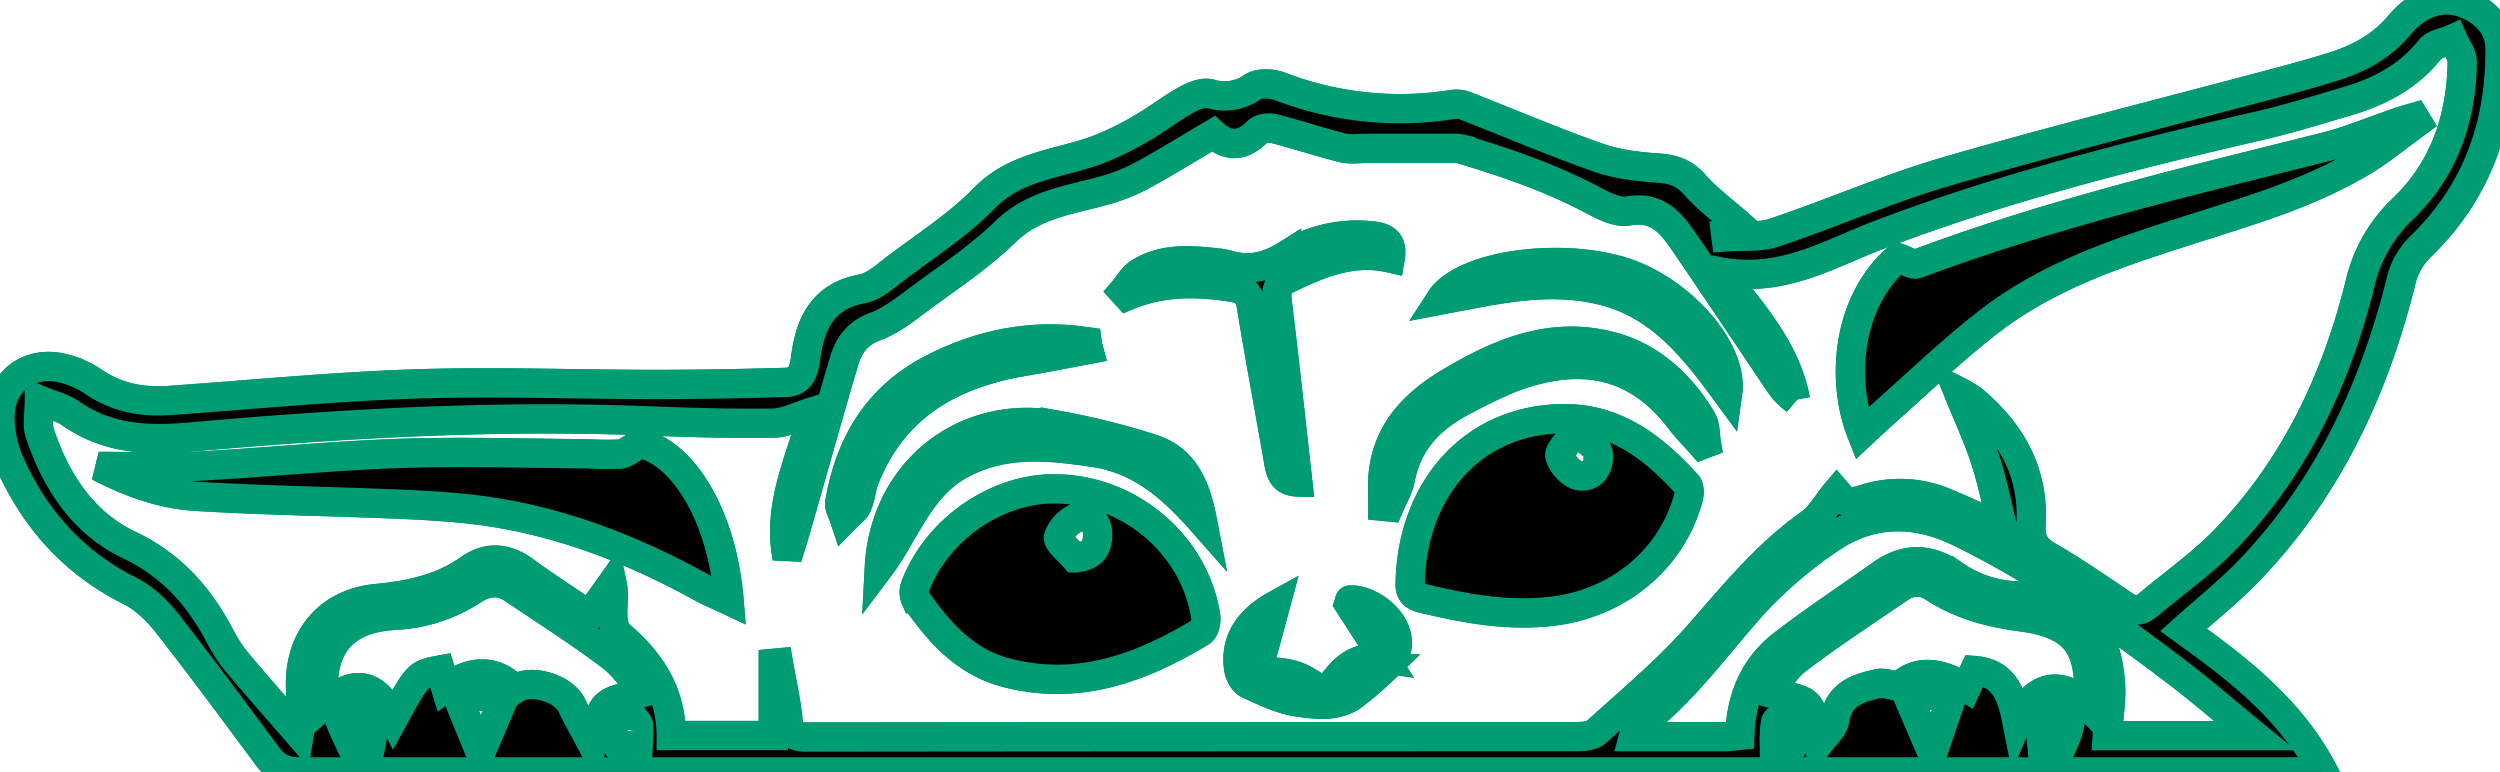 <svg xmlns="http://www.w3.org/2000/svg" stroke="#009C74" stroke-width="8" viewBox="0 0 682.12 210.62"><title>logo</title><g id="Layer_2" data-name="Layer 2"><g id="Layer_1-2" data-name="Layer 1"><path d="M595.77,171.86c14.85,10.68,29.12,21.53,38.17,38.75h-6.06q-153.74,0-307.45,0-119.24,0-238.46,0c-3.86,0-6.56-1-8.86-4.09-9-12.15-18-24.33-27.3-36.21-2.76-3.52-6.26-7-10.19-9C20.12,153.59,9.39,141.59,2.52,126A31.5,31.5,0,0,1,0,114.46c-.32-10.57,8.41-16.85,18.49-13.61A25.64,25.64,0,0,1,25.25,104c6.33,4.42,13.33,5.8,20.86,5.28,22.39-1.57,44.76-3.78,67.19-4.52,21.74-.72,43.54.14,65.32.14,11.91,0,23.83-.21,35.73-.56,3.67-.11,4.94-2.46,5.41-6.25,1.15-9.4,4.45-17.25,15.47-19.28,3.29-.61,6.29-3.41,9.14-5.57,8.21-6.21,17.06-11.85,24.19-19.15,8.54-8.74,19.77-9.27,30.07-12.91a78.47,78.47,0,0,0,12.45-5.95c4.34-2.46,8.3-5.57,12.64-8,1.92-1.08,4.6-2.14,6.52-1.64a13.24,13.24,0,0,0,11.56-1.86c1.82-1.17,5.29-1,7.53-.12A91.28,91.28,0,0,0,396.4,28.5a7,7,0,0,1,3.42.38c12.08,4.72,24,9.82,36.24,14.13,5.19,1.83,10.92,2.48,16.46,2.86,4.1.29,7.05,1.32,9.89,4.53,3.62,4.08,8.14,7.38,12.5,11.22l-4.16,1.55c.06.48.11,1,.17,1.46,4.44-.34,9.19.2,13.28-1.18,15.9-5.34,31.33-12.16,47.41-16.81C561.56,38,591.84,30.42,622,22.38c4.81-1.28,9.61-2.63,14.37-4.11,7.06-2.2,13.3-5.44,18.3-11.39,6.28-7.47,13.94-8.68,20.87-4.48,4.13,2.52,6.58,6.11,6.6,11,.1,20.93-6.44,39.13-21.73,53.93a19.11,19.11,0,0,0-5.12,8.71c-7.38,29.93-20,57.1-41.55,79.55C608.34,161.24,602.17,166.11,595.77,171.86Zm-61.51-65.09a35.08,35.08,0,0,1,4,2.38C548.83,118,555,129,554.16,143c-.25,4.19.88,6.58,4.61,8.72,7.06,4.06,13.79,8.71,20.54,13.28,2.34,1.59,4.33,2.15,6.65.18,7.11-6,14.85-11.4,21.28-18.06,18.85-19.51,30.11-43.31,36.61-69.38A40.84,40.84,0,0,1,655.6,57c11.27-10.77,16-24.68,16.22-40.07,0-2.09-1.69-4.21-2.6-6.32-2.14.95-5,1.34-6.3,3-5.91,7.38-13.75,11.44-22.51,14-8.12,2.41-16.22,4.92-24.46,6.81-35.14,8.08-70,16.94-103.79,29.86-13.33,5.11-26,13-42.81,9.89,9.14,11.55,18,21.45,20.53,34.93a17.66,17.66,0,0,1-4.65-4.93c-8.66-12.84-17.23-25.74-26-38.54-3.54-5.19-7.42-9.47-15-8.07-2.83.52-6.4-1.25-9.22-2.75-11.63-6.18-24-10.48-36.53-14.18a8.86,8.86,0,0,0-2.48-.16H373c-2.25,0-4.61.38-6.73-.15-6.27-1.58-12.43-3.64-18.69-5.24-1.35-.34-3.52-.1-4.4.78-4,4-7.92,4.49-12.15.65-6.24,3.69-12.16,7.33-18.22,10.7a50.34,50.34,0,0,1-9.49,4.16c-10,3.11-20.67,3.75-29,11.86-7.07,6.92-15.53,12.43-23.53,18.36-3.8,2.82-7.68,5.93-12,7.51-4.93,1.8-7.23,5.2-8.52,9.54-4.48,15.13-8.71,30.33-13.05,45.5-.76,2.67-1.63,5.31-2.44,8C212,138,218.39,125.6,222,112.26c-4.35,1.31-7.72,3.16-11.11,3.2-11.43.15-22.88-.18-34.31-.63-41.84-1.66-83.52.76-125.17,4.46-11.26,1-22.3.4-32.1-6.49-2.19-1.54-5-2.18-8.56-3.66,0,3.71-.7,6.66.11,9.09,4.37,13.07,11.81,24.49,24.32,30.44,11.77,5.59,19.27,14.22,25,25.2a40.16,40.16,0,0,0,4.69,7.07c5.49,6.53,11.16,12.92,16.76,19.37.8-5,.39-9.23.36-13.5-.08-13.05,7.84-22.28,20.86-23.51,9.1-.86,17.64-2.7,25.25-8.05,5.1-3.58,10.11-3.07,15.15.63,5.71,4.19,11.69,8,17.57,12l6.17-8.66c.7,3.26.12,6,.19,8.76.05,1.78.52,4.18,1.73,5.19,8.55,7.2,14.22,15.8,14.23,27.52H211V181l1.38-.13c.92,5.27,2.12,10.51,2.64,15.82.34,3.46,1.64,4.41,5,4.41q105.25-.12,210.5-.11c1.72,0,3.94-.25,5.1-1.3,9.21-8.39,18.88-16.41,27.13-25.68,9.75-11,18.81-22.43,30.93-31,3.05-2.16,5-5.81,7.45-8.71,2.73,3.16,2.78,3.33,7.67,1.85a31.62,31.62,0,0,1,21.92,1c5,2.07,9.9,4.36,15.76,7-1.68-6.69-2.88-12.87-4.82-18.82S537.06,113.7,534.26,106.77Zm-59.55,93.87c.34-10.37,4-18.82,11.79-24.82,8.7-6.68,17.87-12.73,26.82-19.09,6.68-4.75,13.31-4.47,19.88.16a31.69,31.69,0,0,0,17.17,5.7c16.9.91,24.36,8.06,25.47,24,.32,4.56-.54,9.21-.88,14.13h40.26c-7.64-6.26-14-11.79-20.66-16.88-18.93-14.44-38.36-28.1-59.84-38.61-12.64-6.18-24.89-5.79-36.3,2.34A120.38,120.38,0,0,0,479.18,164c-10.74,11.78-19.81,25.1-32.85,34.69-.29.21-.25.84-.64,2.31,8.68,0,16.95,0,25.22,0C472,201,473.17,200.79,474.71,200.64Zm95-7.95c1.22-16.14-3.11-22.41-18.4-24.42-8.64-1.14-16.53-3.32-23.76-8.05-3.14-2.06-6.36-1.76-9.33.25-9.34,6.36-18.8,12.6-27.82,19.39-3.2,2.4-5.3,6.28-7.64,9.16,4.14,1.16,8.42,1.12,10.38,3.23s1.95,6.53,3,10.78c1.7-2.4,4.12-4.33,4.47-6.58,1.07-7.07,6.25-8.7,11.82-9.92,1.53-.33,3.3.39,5.78.74,5.28-5.1,11.76-3.57,18.31.41.9-1.94,1.57-3.38,2.2-4.72,8.37.65,10.22,6.91,11.65,14.14C554.8,186.89,562.32,185.11,569.71,192.69ZM107.36,196c6.64-12.06,6.64-12.06,12.77-13.19l1.49,4.9c6.47-4.61,12.84-5.68,18.83.32,4.4-3,13.38-.22,15.56,4.44,1.65,3.51,3.6,6.88,5.65,10.75,1.41-4.54,1.54-8.63,3.65-10.68s6.32-2.37,10.33-3.66c-2.83-3.21-5.39-7.26-9-9.94-8.64-6.46-17.73-12.31-26.7-18.31-3.55-2.36-7.13-2.08-10.73.25a42.66,42.66,0,0,1-21.44,7c-14.82.79-21.07,9.26-19.3,24.44C96.38,185.44,102.17,185.67,107.36,196Zm30.33-6h-12.9l6.3,15.51Zm395-.31H520.41l6.07,14.12,1.43,0C529.36,199.47,530.82,195.2,532.7,189.66Zm24.89,18.65,2.78.36c1.55-3.69,3.62-7.27,4.38-11.11.25-1.32-2.76-3.28-4.27-4.95-1.25,1.29-3.48,2.52-3.57,3.88C556.67,200.4,557.31,204.37,557.59,208.31Zm-459.65-.52,2.49-.43c.54-3.5,1.64-7.05,1.34-10.48-.13-1.43-3.12-3.26-5.06-3.65-1.21-.24-4.3,2.41-4.13,2.87C94.06,200.11,96.08,203.92,97.94,207.79Zm76-.47c.14-2.87.29-5.31.36-7.75a4.17,4.17,0,0,0-.34-2.4c-.77-1-1.79-2.33-2.9-2.56a3.84,3.84,0,0,0-3.06,1.7C165.65,200.16,168.5,205.82,173.9,207.32Zm310.29.52,2.46.37c1.48-3,3.36-5.89,4.26-9.06.34-1.19-1.6-3-2.5-4.57-1.41.83-3.88,1.51-4,2.52C483.88,200.62,484.19,204.25,484.19,207.84Z"/><path d="M287.59,133.38c20.36,0,38.34,15.07,41.38,34.83.21,1.35-.35,3.65-1.32,4.23-16.32,9.83-33.42,16.17-52.92,11.15-11.44-2.94-18.56-11.12-24.91-20.23a4.55,4.55,0,0,1,0-3.59C255.71,144.49,271.72,133.37,287.59,133.38Zm5.72,18.84c4.77-.49,6-2.76,6.18-5.93.19-3.42-1.95-6-4.87-5.34a9.24,9.24,0,0,0-5.79,5.52C288.42,147.81,291.69,150.27,293.31,152.22Z"/><path d="M426.75,114.22c14.38,0,24.51,8,33.57,17.95.66.73.67,2.49.37,3.6-4.69,17.16-19.4,28.87-37.06,31-12,1.43-23.46-.65-34.95-3.39-2-.48-4-1-3.92-4C385.06,134.9,400.64,114.4,426.75,114.22Zm3.15,3.42c-2.06,3.13-4.72,5.5-4.28,6.93.66,2.19,3.29,5,5.39,5.27,3.91.53,5.55-3.17,5-6.36C435.69,121.67,432.83,120.31,429.9,117.64Z"/><path d="M517.83,70.33c2.54.88,4.12,2.06,5.13,1.68,36.3-13.6,73.93-22.51,111.43-31.89,6.9-1.73,13.53-4.58,20.29-6.89,1.34-.46,2.73-.8,4.1-1.2l.79,1.29c-4.57,3.34-9,7-13.75,10-14.85,9.2-31.51,14-48,19.26-19.54,6.19-39.05,12.59-55.43,25.37-10.47,8.17-20.06,17.46-30,26.27-1.48,1.31-2.9,2.69-4.41,4.1C502.08,103.41,504.16,82.17,517.83,70.33Z"/><path d="M26.94,127.27c9.5,0,18.31.38,27.08-.08,18.42-1,36.81-2.85,55.24-3.48,17-.57,34,0,50.94.1a84,84,0,0,0,9,.09c1.49-.15,2.86-1.44,5.59-2.93,11.87,2.9,22.25,20,24.13,42.87-2.76-1.3-5.23-2.32-7.57-3.61-19.23-10.59-39.44-18.4-61.36-21.11-7.24-.9-14.57-1.28-21.87-1.59-18.27-.76-36.57-1-54.82-2.13C44.2,134.83,35.55,131.73,26.94,127.27Z"/><path d="M379.31,70.4c-10.15-2.33-18.95,1.34-27.7,5.52-2.9,1.39-3.53,3.09-3.14,6.27,2,16.29,3.75,32.63,5.62,49.31-4-.09-4.69-2.58-5.19-5.47-2.48-14.24-5.16-28.43-7.49-42.69-.54-3.25-2-4.42-5-4.92-9.81-1.59-19.47-1.66-28.89,2.3l-1.11-1.22c1.49-1.73,2.68-4,4.54-5.1,6.62-4.1,14-3.44,21.31-2.64a17.41,17.41,0,0,1,2.93.56c5.74,1.64,10.57.56,15.84-2.74a36.77,36.77,0,0,1,23-5.24C377.44,64.65,380.13,65.62,379.31,70.4Z"/><path d="M464.38,121.34c-2.05-2.32-4.24-4.53-6.11-7-12.1-15.82-27.52-18-45.46-11.43a128.67,128.67,0,0,0-13.06,6.21c-9,4.56-15.65,11-17.66,21.48-.52,2.66-2,5.13-3.1,7.7l-1.69-.16c0-2.45-.12-4.91,0-7.36.74-12.63,8.28-20.5,18.53-26.59,13.46-8,27.47-13.86,43.47-9.74,11.18,2.88,19.21,10.36,25.06,20.1,1,1.72.83,4.2,1.2,6.34Z"/><path d="M239.93,154.79c1.37-25.93,22.91-43.19,48-38.86a200.29,200.29,0,0,1,26.42,6.55c9.14,2.9,12.07,11,13.78,19.93-8.21-9.3-16.88-17.14-29.89-19-12.4-1.83-24.27-3-35.89,3.17S247.18,145.17,239.93,154.79Z"/><path d="M392.88,81.9c6.28-9.81,33.56-13.28,50.87-7.42,14.63,5,29.37,20.68,27.63,33C462.09,94.79,453,83.25,437.53,79.31,422.57,75.5,408.21,79,392.88,81.9Z"/><path d="M297,95.32c-5.71,1.07-11.39,2.25-17.12,3.18-20.13,3.3-36.13,12.2-44,32.18-.91,2.3-1,4.92-2,7.16-.65,1.44-2.25,2.45-3.42,3.66-.48-1.48-1.57-3.07-1.33-4.43,2.75-16,10.36-28.7,25.1-36.35,13.32-6.92,27.42-9.7,42.33-7.49C296.64,93.92,296.81,94.62,297,95.32Z"/><path d="M348,165.15c-1.72,6.35-3.25,12-4.82,17.82,3.72.45,7.06.38,10.05,1.36s5.5,3,8.61,4.79c3.54-5.34,7.27-10.62,15.86-9.39l-9.69-15c.15-.45.23-1,.34-1,4.38-.25,10.11,3.51,12.08,8s.22,7.82-2.79,10.78a97.33,97.33,0,0,1-7.92,6.84c-4.72,3.72-10.41,2.94-15.59,2.19-4.65-.67-9.15-2.88-13.5-4.87-1.28-.58-2.4-2.64-2.64-4.17C336.88,175.31,340.27,169.42,348,165.15Z"/><path style="fill=#009C74" d="M595.77,171.86c14.85,10.68,29.12,21.53,38.17,38.75h-6.06q-153.74,0-307.45,0-119.24,0-238.46,0c-3.86,0-6.56-1-8.86-4.09-9-12.15-18-24.33-27.3-36.21-2.76-3.52-6.26-7-10.19-9C20.12,153.59,9.39,141.59,2.52,126A31.5,31.5,0,0,1,0,114.46c-.32-10.57,8.41-16.85,18.49-13.61A25.64,25.64,0,0,1,25.25,104c6.33,4.42,13.33,5.8,20.86,5.28,22.39-1.57,44.76-3.78,67.19-4.52,21.74-.72,43.54.14,65.32.14,11.91,0,23.83-.21,35.73-.56,3.67-.11,4.94-2.46,5.41-6.25,1.15-9.4,4.45-17.25,15.47-19.28,3.29-.61,6.29-3.41,9.14-5.57,8.21-6.21,17.06-11.85,24.19-19.15,8.54-8.74,19.77-9.27,30.07-12.91a78.47,78.47,0,0,0,12.45-5.95c4.34-2.46,8.3-5.57,12.64-8,1.92-1.08,4.6-2.14,6.52-1.64a13.24,13.24,0,0,0,11.56-1.86c1.82-1.17,5.29-1,7.53-.12A91.28,91.28,0,0,0,396.4,28.5a7,7,0,0,1,3.42.38c12.08,4.72,24,9.82,36.24,14.13,5.19,1.83,10.92,2.48,16.46,2.86,4.1.29,7.05,1.32,9.89,4.53,3.62,4.08,8.14,7.38,12.5,11.22l-4.16,1.55c.06.48.11,1,.17,1.46,4.44-.34,9.19.2,13.28-1.18,15.9-5.34,31.33-12.16,47.41-16.81C561.56,38,591.84,30.42,622,22.38c4.81-1.28,9.61-2.63,14.37-4.11,7.06-2.2,13.3-5.44,18.3-11.39,6.28-7.47,13.94-8.68,20.87-4.48,4.13,2.52,6.58,6.11,6.6,11,.1,20.93-6.44,39.13-21.73,53.93a19.11,19.11,0,0,0-5.12,8.71c-7.38,29.93-20,57.1-41.55,79.55C608.34,161.24,602.17,166.11,595.77,171.86Zm-61.51-65.09a35.08,35.08,0,0,1,4,2.38C548.83,118,555,129,554.16,143c-.25,4.19.88,6.58,4.61,8.72,7.06,4.06,13.79,8.71,20.54,13.28,2.34,1.59,4.33,2.15,6.65.18,7.11-6,14.85-11.4,21.28-18.06,18.85-19.51,30.11-43.31,36.61-69.38A40.84,40.84,0,0,1,655.6,57c11.27-10.77,16-24.68,16.22-40.07,0-2.09-1.69-4.21-2.6-6.32-2.14.95-5,1.34-6.3,3-5.91,7.38-13.75,11.44-22.51,14-8.12,2.41-16.22,4.92-24.46,6.81-35.14,8.08-70,16.94-103.79,29.86-13.33,5.11-26,13-42.81,9.89,9.14,11.55,18,21.45,20.53,34.93a17.66,17.66,0,0,1-4.65-4.93c-8.66-12.84-17.23-25.74-26-38.54-3.54-5.19-7.42-9.47-15-8.07-2.83.52-6.4-1.25-9.22-2.75-11.63-6.18-24-10.48-36.53-14.18a8.86,8.86,0,0,0-2.48-.16H373c-2.25,0-4.61.38-6.73-.15-6.27-1.58-12.43-3.64-18.69-5.24-1.35-.34-3.52-.1-4.4.78-4,4-7.92,4.49-12.15.65-6.24,3.69-12.16,7.33-18.22,10.7a50.34,50.34,0,0,1-9.49,4.16c-10,3.11-20.67,3.75-29,11.86-7.07,6.92-15.53,12.43-23.53,18.36-3.8,2.82-7.68,5.93-12,7.51-4.93,1.8-7.23,5.2-8.52,9.54-4.48,15.13-8.71,30.33-13.05,45.5-.76,2.67-1.63,5.31-2.44,8C212,138,218.39,125.6,222,112.26c-4.35,1.31-7.72,3.16-11.11,3.2-11.43.15-22.88-.18-34.31-.63-41.84-1.66-83.52.76-125.17,4.46-11.26,1-22.3.4-32.1-6.49-2.19-1.54-5-2.18-8.56-3.66,0,3.71-.7,6.66.11,9.09,4.37,13.07,11.81,24.49,24.32,30.44,11.77,5.59,19.27,14.22,25,25.2a40.16,40.16,0,0,0,4.69,7.07c5.49,6.53,11.16,12.92,16.76,19.37.8-5,.39-9.23.36-13.5-.08-13.05,7.84-22.28,20.86-23.51,9.1-.86,17.64-2.7,25.25-8.05,5.1-3.58,10.11-3.07,15.15.63,5.71,4.19,11.69,8,17.57,12l6.17-8.66c.7,3.26.12,6,.19,8.76.05,1.78.52,4.18,1.73,5.19,8.55,7.2,14.22,15.8,14.23,27.52H211V181l1.38-.13c.92,5.27,2.12,10.51,2.64,15.82.34,3.46,1.64,4.41,5,4.41q105.25-.12,210.5-.11c1.72,0,3.94-.25,5.1-1.3,9.21-8.39,18.88-16.41,27.13-25.68,9.75-11,18.81-22.43,30.93-31,3.05-2.16,5-5.81,7.45-8.71,2.73,3.16,2.78,3.33,7.67,1.85a31.62,31.62,0,0,1,21.92,1c5,2.07,9.9,4.36,15.76,7-1.68-6.69-2.88-12.87-4.82-18.82S537.06,113.7,534.26,106.77Zm-59.55,93.87c.34-10.37,4-18.82,11.79-24.82,8.7-6.68,17.87-12.73,26.82-19.09,6.68-4.75,13.31-4.47,19.88.16a31.69,31.69,0,0,0,17.17,5.7c16.9.91,24.36,8.06,25.47,24,.32,4.56-.54,9.21-.88,14.13h40.26c-7.64-6.26-14-11.79-20.66-16.88-18.93-14.44-38.36-28.1-59.84-38.61-12.64-6.18-24.89-5.79-36.3,2.34A120.38,120.38,0,0,0,479.18,164c-10.74,11.78-19.81,25.1-32.85,34.69-.29.21-.25.84-.64,2.31,8.68,0,16.95,0,25.22,0C472,201,473.17,200.79,474.71,200.64Zm95-7.95c1.22-16.14-3.11-22.41-18.4-24.42-8.64-1.14-16.53-3.32-23.76-8.05-3.14-2.06-6.36-1.76-9.33.25-9.34,6.36-18.8,12.6-27.82,19.39-3.2,2.4-5.3,6.28-7.64,9.16,4.14,1.16,8.42,1.12,10.38,3.23s1.95,6.53,3,10.78c1.7-2.4,4.12-4.33,4.47-6.58,1.07-7.07,6.25-8.7,11.82-9.92,1.53-.33,3.3.39,5.78.74,5.28-5.1,11.76-3.57,18.31.41.9-1.94,1.57-3.38,2.2-4.72,8.37.65,10.22,6.91,11.65,14.14C554.8,186.89,562.32,185.11,569.71,192.69ZM107.36,196c6.64-12.06,6.64-12.06,12.77-13.19l1.49,4.9c6.47-4.61,12.84-5.68,18.83.32,4.4-3,13.38-.22,15.56,4.44,1.65,3.51,3.6,6.88,5.65,10.75,1.41-4.54,1.54-8.63,3.65-10.68s6.32-2.37,10.33-3.66c-2.83-3.21-5.39-7.26-9-9.94-8.64-6.46-17.73-12.31-26.7-18.31-3.55-2.36-7.13-2.08-10.73.25a42.66,42.66,0,0,1-21.44,7c-14.82.79-21.07,9.26-19.3,24.44C96.38,185.44,102.17,185.67,107.36,196Zm30.33-6h-12.9l6.3,15.51Zm395-.31H520.41l6.07,14.12,1.43,0C529.36,199.47,530.82,195.2,532.7,189.66Zm24.89,18.65,2.78.36c1.55-3.69,3.62-7.27,4.38-11.11.25-1.32-2.76-3.28-4.27-4.95-1.25,1.29-3.48,2.52-3.57,3.88C556.67,200.4,557.31,204.37,557.59,208.31Zm-459.65-.52,2.49-.43c.54-3.5,1.64-7.05,1.34-10.48-.13-1.43-3.12-3.26-5.06-3.65-1.21-.24-4.3,2.41-4.13,2.87C94.06,200.11,96.08,203.92,97.94,207.79Zm76-.47c.14-2.87.29-5.31.36-7.75a4.17,4.17,0,0,0-.34-2.4c-.77-1-1.79-2.33-2.9-2.56a3.84,3.84,0,0,0-3.06,1.7C165.65,200.16,168.5,205.82,173.9,207.32Zm310.29.52,2.46.37c1.48-3,3.36-5.89,4.26-9.06.34-1.19-1.6-3-2.5-4.57-1.41.83-3.88,1.51-4,2.52C483.88,200.62,484.19,204.25,484.19,207.84Z"/><path d="M287.59,133.38c20.36,0,38.34,15.07,41.38,34.83.21,1.35-.35,3.65-1.32,4.23-16.32,9.83-33.42,16.17-52.92,11.15-11.44-2.94-18.56-11.12-24.91-20.23a4.55,4.55,0,0,1,0-3.59C255.71,144.49,271.72,133.37,287.59,133.38Zm5.72,18.84c4.77-.49,6-2.76,6.18-5.93.19-3.42-1.95-6-4.87-5.34a9.24,9.24,0,0,0-5.79,5.52C288.42,147.81,291.69,150.27,293.31,152.22Z"/><path d="M426.75,114.22c14.38,0,24.51,8,33.57,17.95.66.73.67,2.49.37,3.6-4.69,17.16-19.4,28.87-37.06,31-12,1.43-23.46-.65-34.95-3.39-2-.48-4-1-3.92-4C385.06,134.9,400.64,114.4,426.75,114.22Zm3.15,3.42c-2.06,3.13-4.72,5.5-4.28,6.93.66,2.19,3.29,5,5.39,5.27,3.91.53,5.55-3.17,5-6.36C435.69,121.67,432.83,120.31,429.9,117.64Z"/><path style="fill=#009C74" d="M517.83,70.33c2.54.88,4.12,2.06,5.13,1.68,36.3-13.6,73.93-22.51,111.43-31.89,6.9-1.73,13.53-4.58,20.29-6.89,1.34-.46,2.73-.8,4.1-1.2l.79,1.29c-4.57,3.34-9,7-13.75,10-14.85,9.2-31.51,14-48,19.26-19.54,6.19-39.05,12.59-55.43,25.37-10.47,8.17-20.06,17.46-30,26.27-1.48,1.31-2.9,2.69-4.41,4.1C502.08,103.41,504.16,82.17,517.83,70.33Z"/><path style="fill=#009C74" d="M26.94,127.27c9.5,0,18.31.38,27.08-.08,18.42-1,36.81-2.85,55.24-3.48,17-.57,34,0,50.94.1a84,84,0,0,0,9,.09c1.49-.15,2.86-1.44,5.59-2.93,11.87,2.9,22.25,20,24.13,42.87-2.76-1.3-5.23-2.32-7.57-3.61-19.23-10.59-39.44-18.4-61.36-21.11-7.24-.9-14.57-1.28-21.87-1.59-18.27-.76-36.57-1-54.82-2.13C44.2,134.83,35.55,131.73,26.94,127.27Z"/><path d="M379.31,70.4c-10.15-2.33-18.95,1.34-27.7,5.52-2.9,1.39-3.53,3.09-3.14,6.27,2,16.29,3.75,32.63,5.62,49.31-4-.09-4.69-2.58-5.19-5.47-2.48-14.24-5.16-28.43-7.49-42.69-.54-3.25-2-4.42-5-4.92-9.81-1.59-19.47-1.66-28.89,2.3l-1.11-1.22c1.49-1.73,2.68-4,4.54-5.1,6.62-4.1,14-3.44,21.31-2.64a17.41,17.41,0,0,1,2.93.56c5.74,1.64,10.57.56,15.84-2.74a36.77,36.77,0,0,1,23-5.24C377.44,64.65,380.13,65.62,379.31,70.4Z"/><path d="M464.38,121.34c-2.05-2.32-4.24-4.53-6.11-7-12.1-15.82-27.52-18-45.46-11.43a128.67,128.67,0,0,0-13.06,6.21c-9,4.56-15.65,11-17.66,21.48-.52,2.66-2,5.13-3.1,7.7l-1.69-.16c0-2.45-.12-4.91,0-7.36.74-12.63,8.28-20.5,18.53-26.59,13.46-8,27.47-13.86,43.47-9.74,11.18,2.88,19.21,10.36,25.06,20.1,1,1.72.83,4.2,1.2,6.34Z"/><path d="M239.93,154.79c1.37-25.93,22.91-43.19,48-38.86a200.29,200.29,0,0,1,26.42,6.55c9.14,2.9,12.07,11,13.78,19.93-8.21-9.3-16.88-17.14-29.89-19-12.4-1.83-24.27-3-35.89,3.17S247.18,145.17,239.93,154.79Z"/><path d="M392.88,81.9c6.28-9.81,33.56-13.28,50.87-7.42,14.63,5,29.37,20.68,27.63,33C462.09,94.79,453,83.25,437.53,79.31,422.57,75.5,408.21,79,392.88,81.9Z"/><path d="M297,95.32c-5.71,1.07-11.39,2.25-17.12,3.18-20.13,3.3-36.13,12.2-44,32.18-.91,2.3-1,4.92-2,7.16-.65,1.44-2.25,2.45-3.42,3.66-.48-1.48-1.57-3.07-1.33-4.43,2.75-16,10.36-28.7,25.1-36.35,13.32-6.92,27.42-9.7,42.33-7.49C296.64,93.92,296.81,94.62,297,95.32Z"/><path d="M348,165.15c-1.72,6.35-3.25,12-4.82,17.82,3.72.45,7.06.38,10.05,1.36s5.5,3,8.61,4.79c3.54-5.34,7.27-10.62,15.86-9.39l-9.69-15c.15-.45.23-1,.34-1,4.38-.25,10.11,3.51,12.08,8s.22,7.82-2.79,10.78a97.33,97.33,0,0,1-7.92,6.84c-4.72,3.72-10.41,2.94-15.59,2.19-4.65-.67-9.15-2.88-13.5-4.87-1.28-.58-2.4-2.64-2.64-4.17C336.88,175.31,340.27,169.42,348,165.15Z"/></g></g></svg>